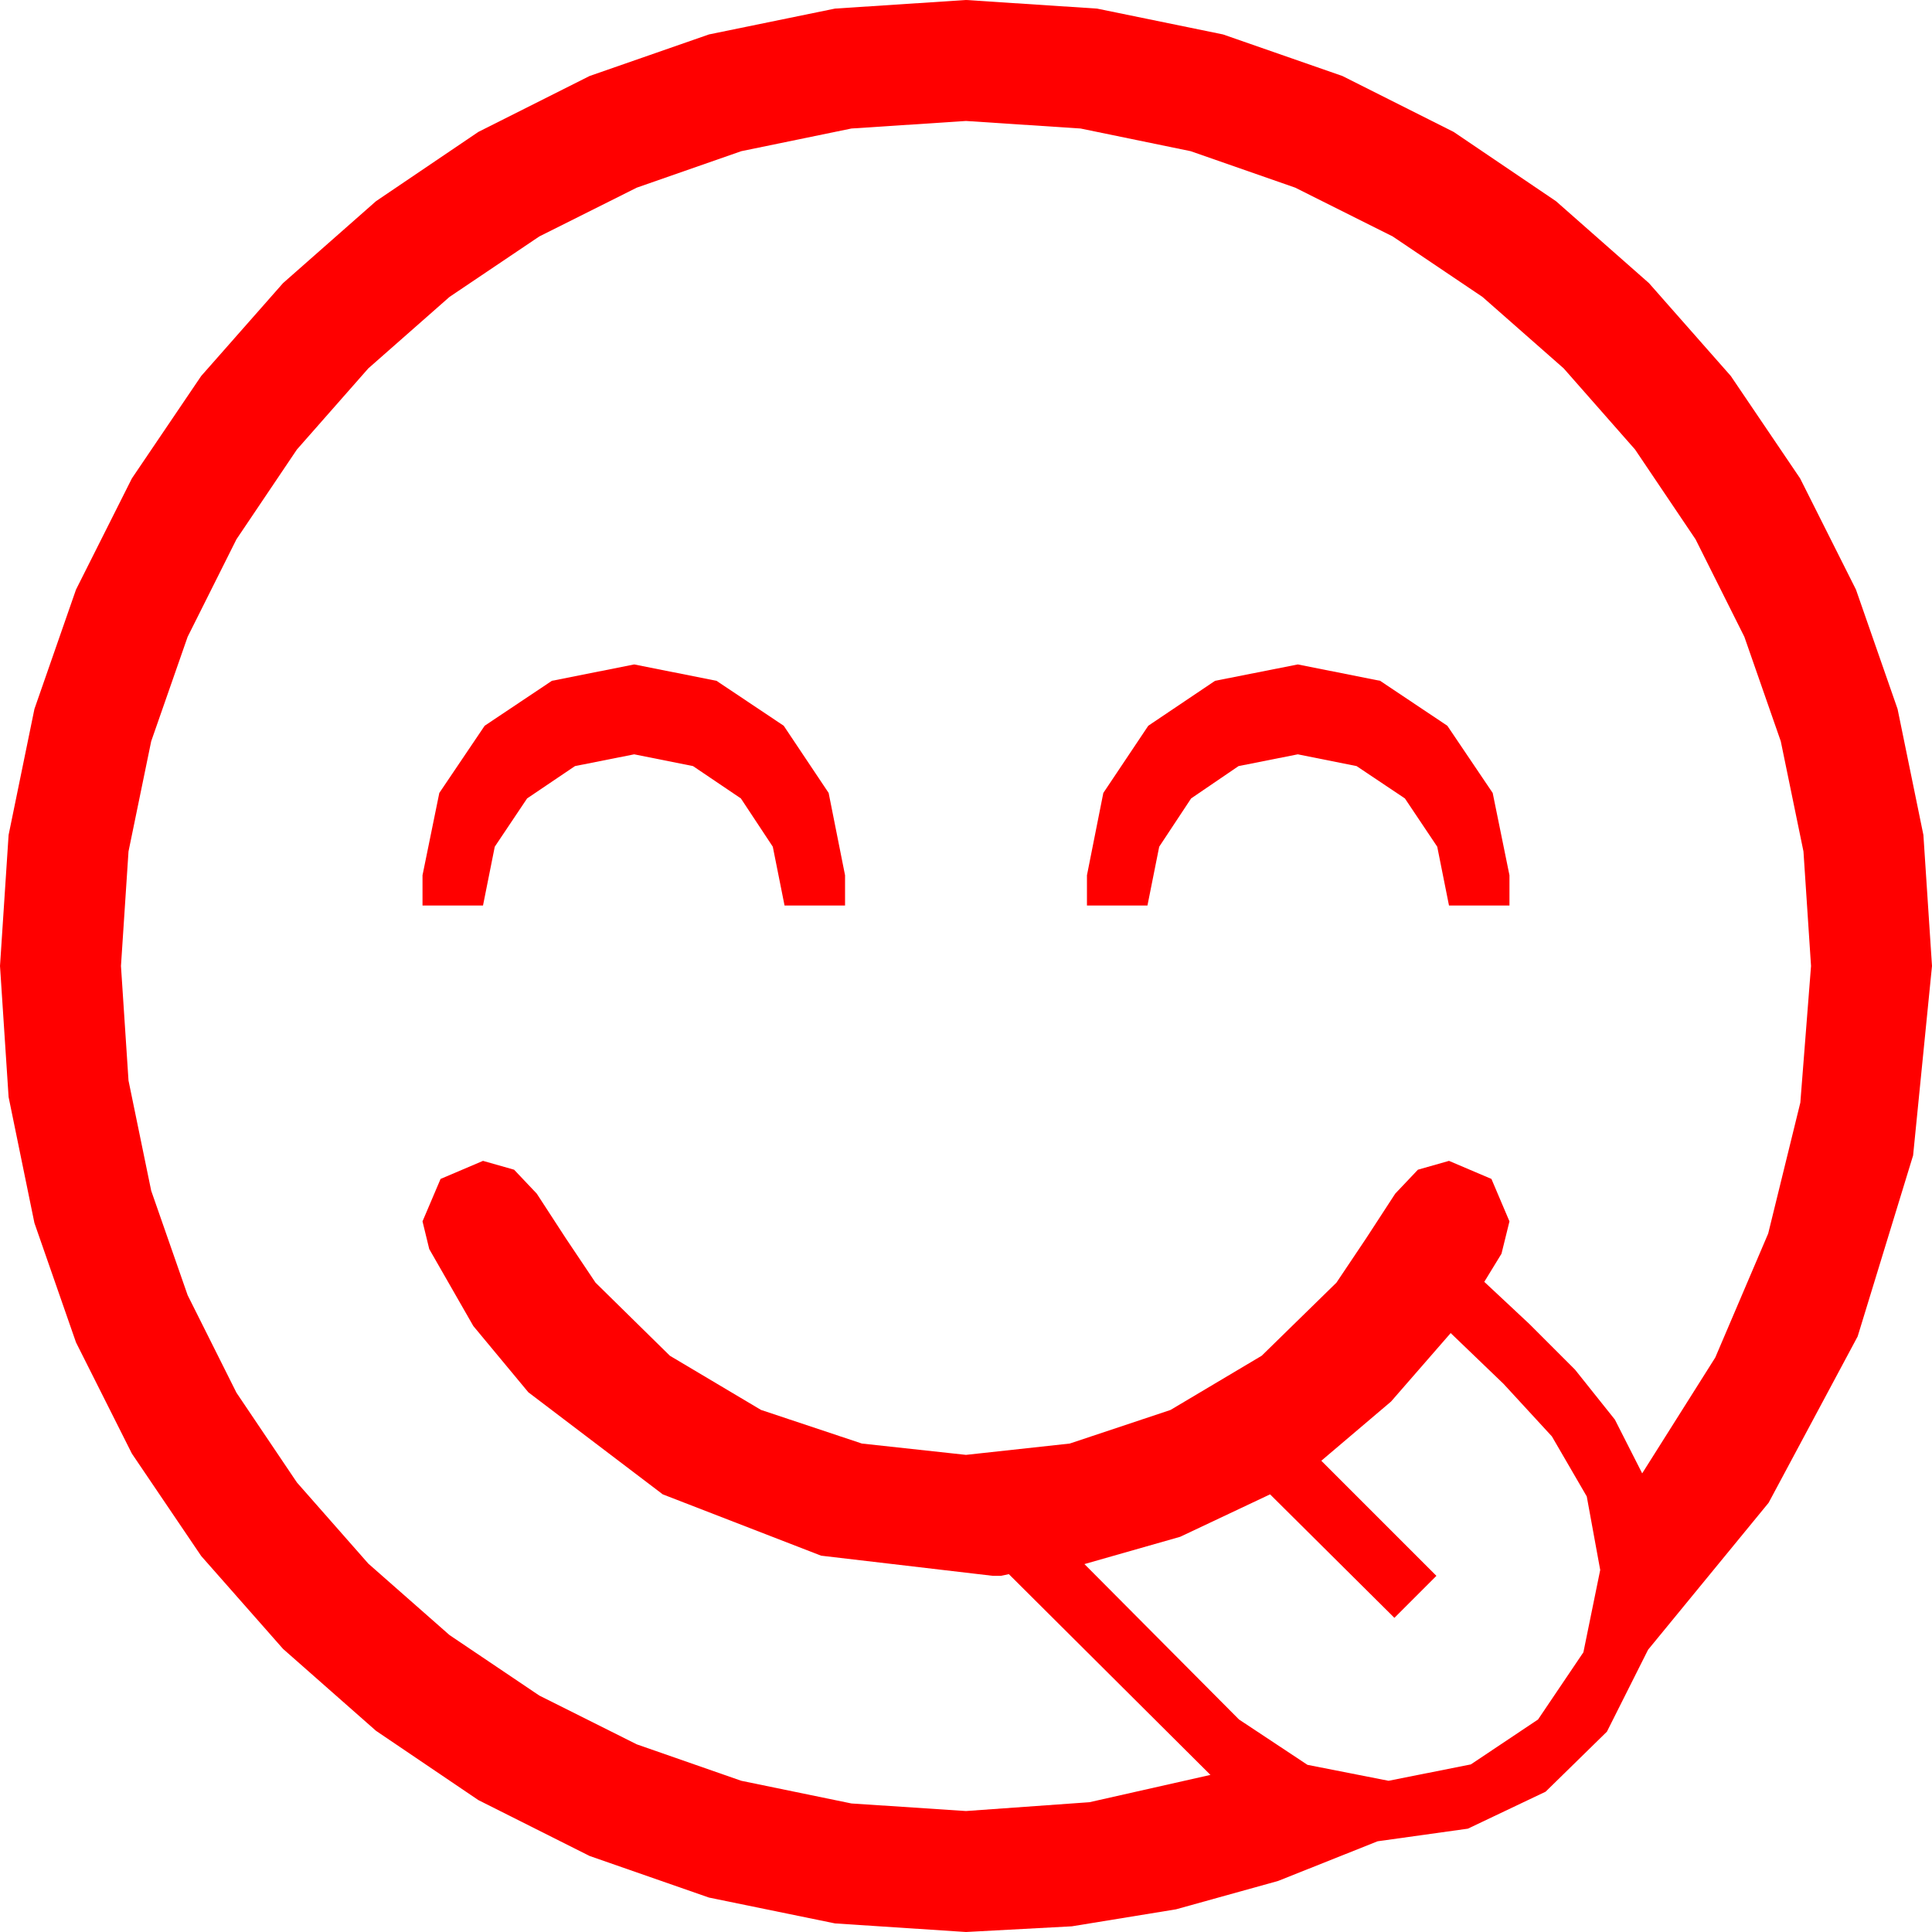 <?xml version="1.0" encoding="utf-8"?>
<!DOCTYPE svg PUBLIC "-//W3C//DTD SVG 1.1//EN" "http://www.w3.org/Graphics/SVG/1.1/DTD/svg11.dtd">
<svg width="67.383" height="67.383" xmlns="http://www.w3.org/2000/svg" xmlns:xlink="http://www.w3.org/1999/xlink" xmlns:xml="http://www.w3.org/XML/1998/namespace" version="1.1">
  <g>
    <g>
      <path style="fill:#FF0000;fill-opacity:1" d="M50.596,46.494L48.516,48.882 46.084,50.947 50.098,54.961 48.633,56.426 44.297,52.119 41.162,53.599 37.822,54.551 43.213,59.971 45.601,61.553 48.428,62.109 51.299,61.538 53.643,59.971 55.225,57.627 55.811,54.756 55.342,52.192 54.126,50.098 52.441,48.267 50.596,46.494z M45.264,23.174L48.135,23.745 50.479,25.312 52.061,27.656 52.646,30.527 52.646,31.582 50.537,31.582 50.127,29.531 48.999,27.847 47.314,26.719 45.264,26.309 43.198,26.719 41.543,27.847 40.43,29.531 40.02,31.582 37.91,31.582 37.91,30.527 38.481,27.656 40.049,25.312 42.378,23.745 45.264,23.174z M22.119,23.174L24.99,23.745 27.334,25.312 28.901,27.656 29.473,30.527 29.473,31.582 27.363,31.582 26.953,29.531 25.84,27.847 24.17,26.719 22.119,26.309 20.054,26.719 18.384,27.847 17.256,29.531 16.846,31.582 14.736,31.582 14.736,30.527 15.322,27.656 16.904,25.312 19.248,23.745 22.119,23.174z M33.691,4.219L29.696,4.482 25.854,5.273 22.211,6.544 18.809,8.247 15.677,10.356 12.847,12.847 10.356,15.677 8.247,18.809 6.544,22.211 5.273,25.854 4.482,29.696 4.219,33.691 4.482,37.687 5.273,41.528 6.544,45.172 8.247,48.574 10.356,51.705 12.847,54.536 15.677,57.026 18.809,59.136 22.211,60.839 25.854,62.109 29.696,62.9 33.691,63.164 37.998,62.856 42.217,61.904 35.186,54.902 34.907,54.961 34.629,54.961 28.638,54.258 23.115,52.119 18.428,48.56 16.509,46.249 14.971,43.564 14.736,42.598 15.366,41.118 16.846,40.488 17.93,40.796 18.721,41.631 19.731,43.184 20.771,44.736 23.364,47.285 26.543,49.175 30.059,50.347 33.691,50.742 37.31,50.347 40.825,49.175 44.004,47.285 46.611,44.736 47.651,43.184 48.662,41.631 49.453,40.796 50.537,40.488 52.017,41.118 52.646,42.598 52.368,43.726 51.768,44.707 53.335,46.172 54.932,47.769 56.323,49.512 57.275,51.387 59.824,47.347 61.67,43.022 62.791,38.456 63.164,33.691 62.9,29.696 62.109,25.854 60.839,22.211 59.136,18.809 57.026,15.677 54.536,12.847 51.705,10.356 48.574,8.247 45.172,6.544 41.528,5.273 37.687,4.482 33.691,4.219z M33.691,0L38.262,0.3 42.656,1.201 46.82,2.651 50.698,4.6 54.269,7.017 57.51,9.873 60.366,13.114 62.783,16.685 64.731,20.563 66.182,24.727 67.083,29.121 67.383,33.691 66.724,40.298 64.79,46.611 61.685,52.412 57.48,57.539 56.045,60.396 53.906,62.49 51.196,63.779 48.047,64.219 44.575,65.603 41.016,66.592 37.383,67.185 33.691,67.383 29.121,67.083 24.727,66.182 20.563,64.731 16.685,62.783 13.114,60.366 9.873,57.51 7.017,54.269 4.6,50.698 2.651,46.82 1.201,42.656 0.3,38.262 0,33.691 0.3,29.121 1.201,24.727 2.651,20.563 4.6,16.685 7.017,13.114 9.873,9.873 13.114,7.017 16.685,4.6 20.563,2.651 24.727,1.201 29.121,0.3 33.691,0z" />
    </g>
  </g>
</svg>
